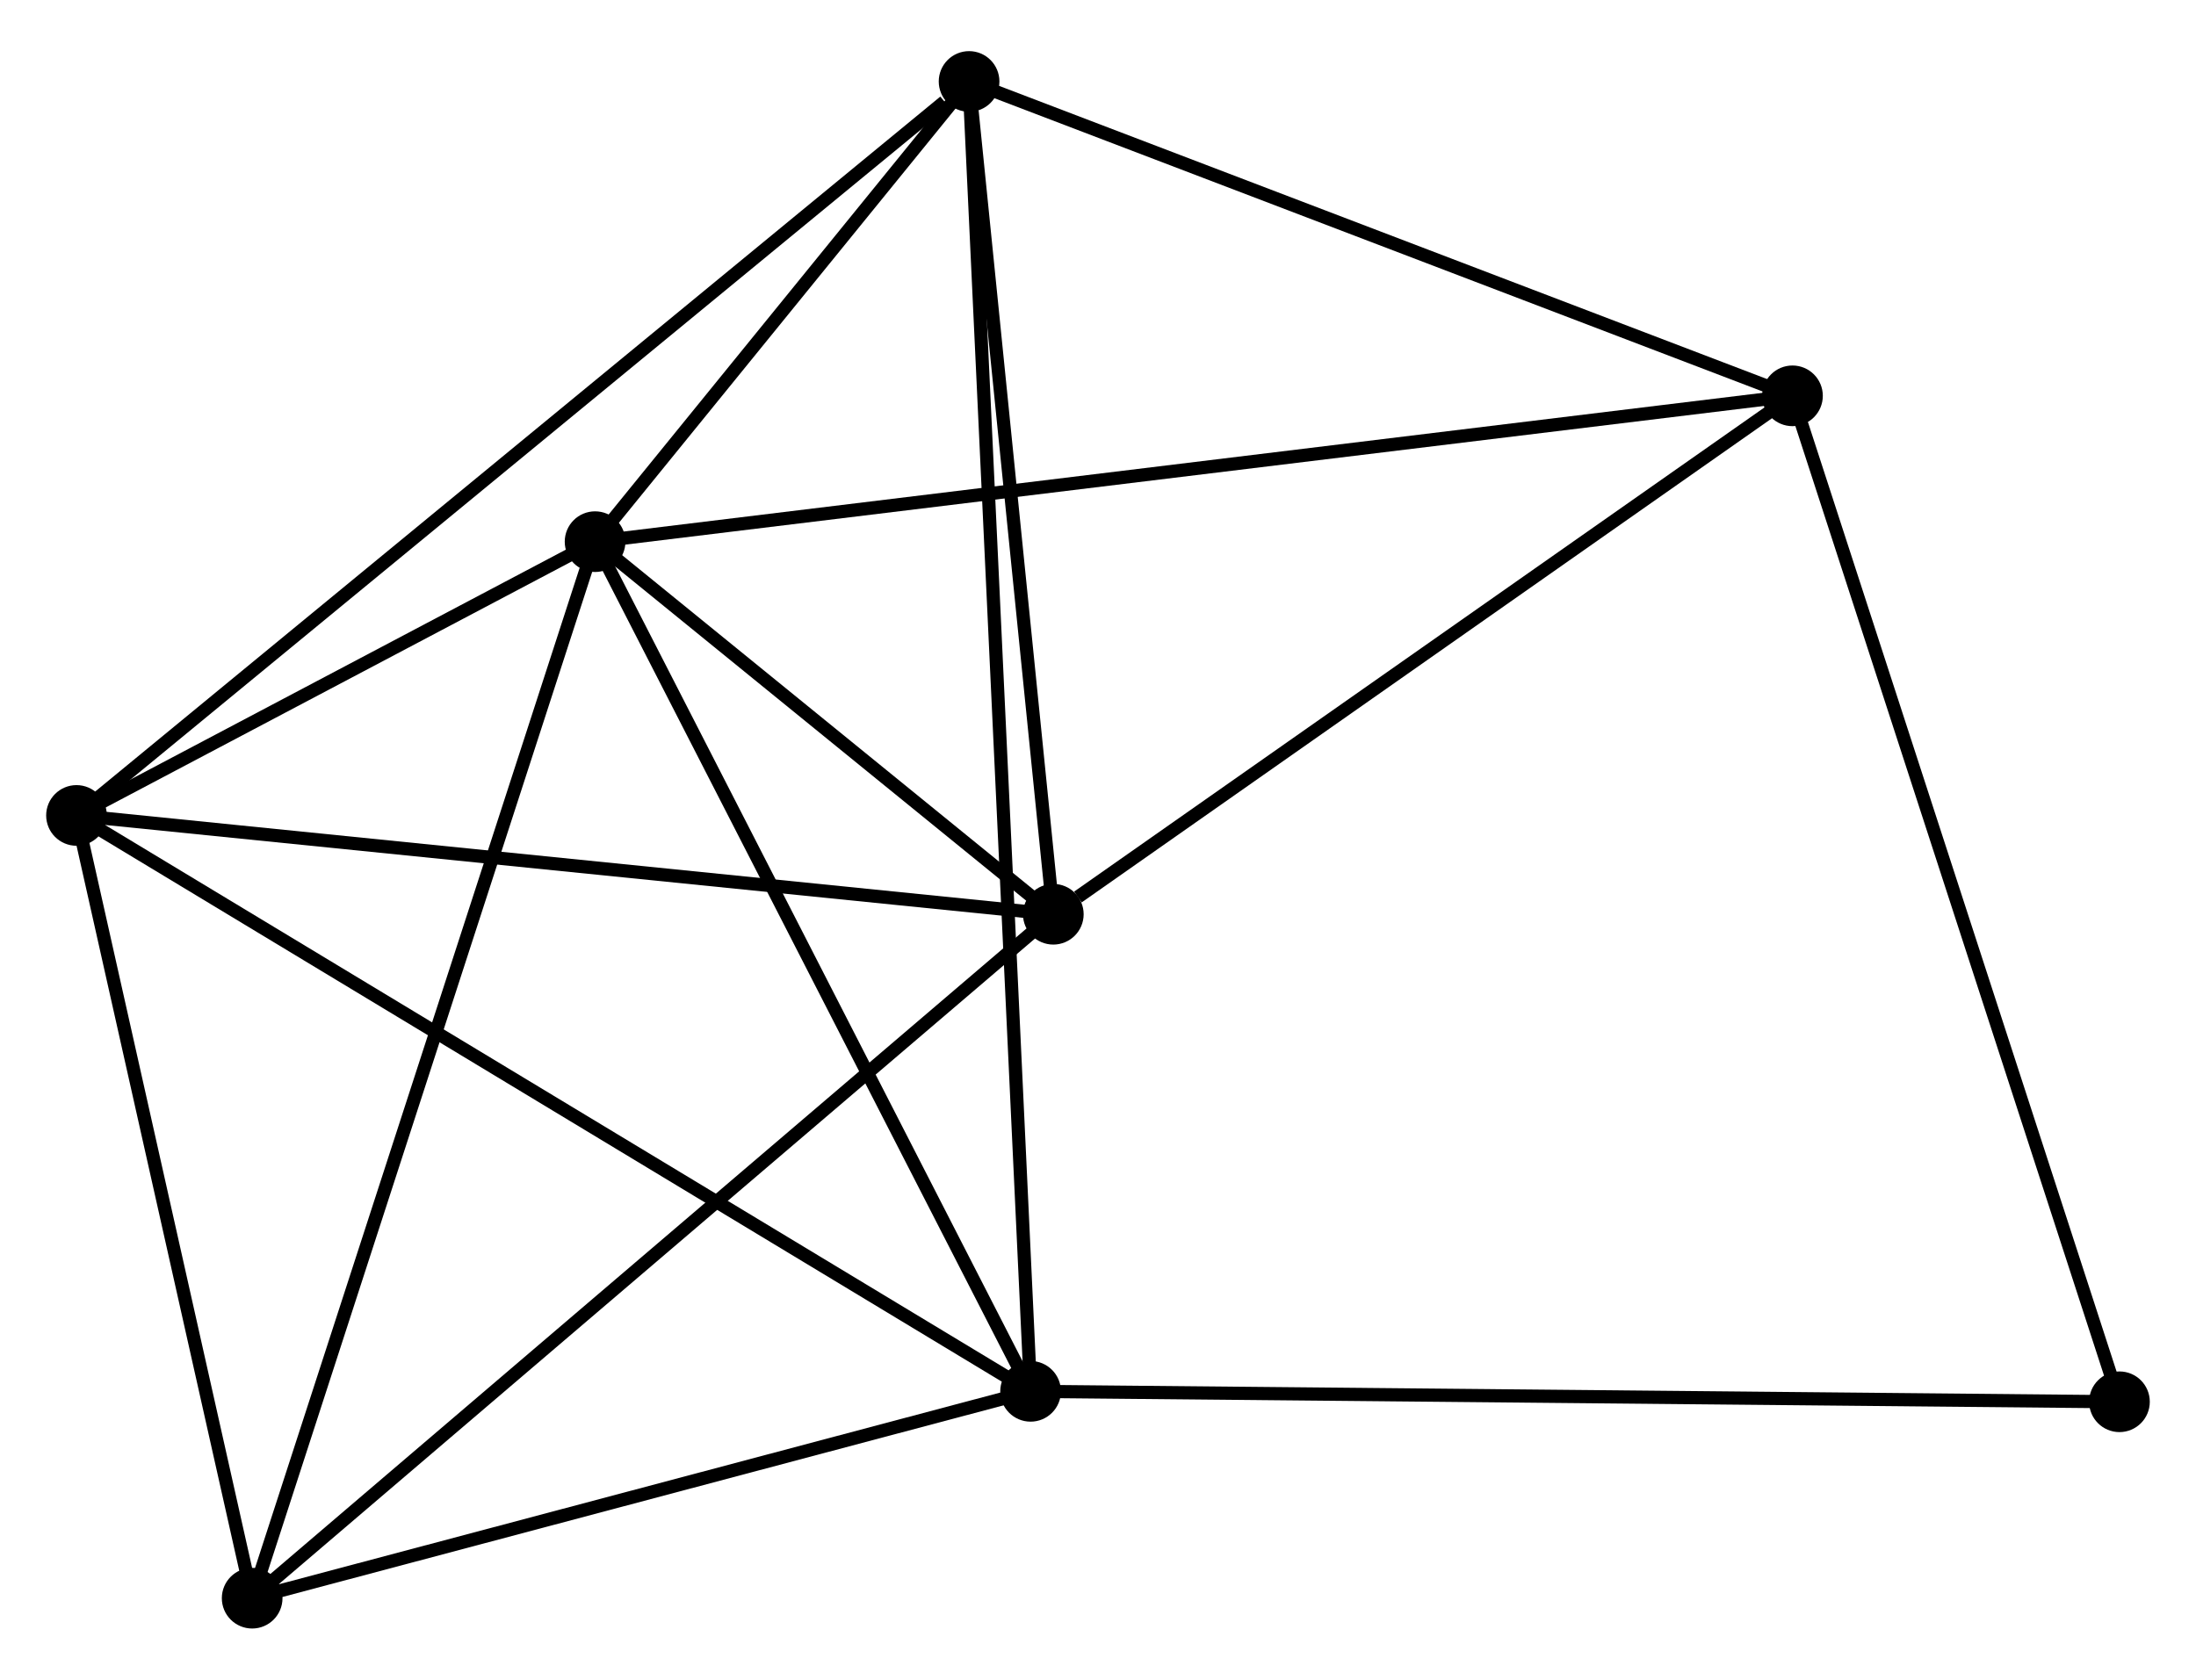 <?xml version="1.0" encoding="UTF-8" standalone="no"?>
<!DOCTYPE svg PUBLIC "-//W3C//DTD SVG 1.1//EN"
 "http://www.w3.org/Graphics/SVG/1.1/DTD/svg11.dtd">
<!-- Generated by graphviz version 2.36.0 (20140111.2315)
 -->
<!-- Title: %3 Pages: 1 -->
<svg width="166pt" height="127pt"
 viewBox="0.00 0.00 166.49 126.62" xmlns="http://www.w3.org/2000/svg" xmlns:xlink="http://www.w3.org/1999/xlink">
<g id="graph0" class="graph" transform="scale(1 1) rotate(0) translate(4 122.617)">
<title>%3</title>
<!-- 0 -->
<g id="node1" class="node"><title>0</title>
<ellipse fill="black" stroke="black" cx="41.116" cy="-81.919" rx="1.8" ry="1.8"/>
</g>
<!-- 1 -->
<g id="node2" class="node"><title>1</title>
<ellipse fill="black" stroke="black" cx="75.857" cy="-53.665" rx="1.8" ry="1.8"/>
</g>
<!-- 0&#45;&#45;1 -->
<g id="edge1" class="edge"><title>0&#45;&#45;1</title>
<path fill="none" stroke="black" d="M42.609,-80.705C48.323,-76.058 68.771,-59.428 74.409,-54.843"/>
</g>
<!-- 2 -->
<g id="node3" class="node"><title>2</title>
<ellipse fill="black" stroke="black" cx="74.134" cy="-17.487" rx="1.8" ry="1.8"/>
</g>
<!-- 0&#45;&#45;2 -->
<g id="edge2" class="edge"><title>0&#45;&#45;2</title>
<path fill="none" stroke="black" d="M42.069,-80.06C46.89,-70.651 68.558,-28.368 73.24,-19.231"/>
</g>
<!-- 3 -->
<g id="node4" class="node"><title>3</title>
<ellipse fill="black" stroke="black" cx="1.8" cy="-61.158" rx="1.8" ry="1.8"/>
</g>
<!-- 0&#45;&#45;3 -->
<g id="edge3" class="edge"><title>0&#45;&#45;3</title>
<path fill="none" stroke="black" d="M39.427,-81.027C32.96,-77.612 9.82,-65.393 3.439,-62.024"/>
</g>
<!-- 4 -->
<g id="node5" class="node"><title>4</title>
<ellipse fill="black" stroke="black" cx="69.471" cy="-116.817" rx="1.8" ry="1.8"/>
</g>
<!-- 0&#45;&#45;4 -->
<g id="edge4" class="edge"><title>0&#45;&#45;4</title>
<path fill="none" stroke="black" d="M42.334,-83.419C46.998,-89.159 63.687,-109.698 68.288,-115.362"/>
</g>
<!-- 5 -->
<g id="node6" class="node"><title>5</title>
<ellipse fill="black" stroke="black" cx="131.897" cy="-92.978" rx="1.8" ry="1.8"/>
</g>
<!-- 0&#45;&#45;5 -->
<g id="edge5" class="edge"><title>0&#45;&#45;5</title>
<path fill="none" stroke="black" d="M43.012,-82.15C54.826,-83.589 118.227,-91.313 130.011,-92.748"/>
</g>
<!-- 6 -->
<g id="node7" class="node"><title>6</title>
<ellipse fill="black" stroke="black" cx="15.118" cy="-1.8" rx="1.8" ry="1.8"/>
</g>
<!-- 0&#45;&#45;6 -->
<g id="edge6" class="edge"><title>0&#45;&#45;6</title>
<path fill="none" stroke="black" d="M40.473,-79.939C36.877,-68.854 19.276,-14.614 15.738,-3.711"/>
</g>
<!-- 1&#45;&#45;3 -->
<g id="edge7" class="edge"><title>1&#45;&#45;3</title>
<path fill="none" stroke="black" d="M74.027,-53.85C63.87,-54.878 14.514,-59.872 3.839,-60.952"/>
</g>
<!-- 1&#45;&#45;4 -->
<g id="edge8" class="edge"><title>1&#45;&#45;4</title>
<path fill="none" stroke="black" d="M75.673,-55.487C74.757,-64.547 70.695,-104.708 69.694,-114.606"/>
</g>
<!-- 1&#45;&#45;5 -->
<g id="edge9" class="edge"><title>1&#45;&#45;5</title>
<path fill="none" stroke="black" d="M77.722,-54.973C86.382,-61.048 122.588,-86.448 130.405,-91.931"/>
</g>
<!-- 1&#45;&#45;6 -->
<g id="edge10" class="edge"><title>1&#45;&#45;6</title>
<path fill="none" stroke="black" d="M74.356,-52.383C66.026,-45.27 25.546,-10.704 16.79,-3.228"/>
</g>
<!-- 2&#45;&#45;3 -->
<g id="edge11" class="edge"><title>2&#45;&#45;3</title>
<path fill="none" stroke="black" d="M72.346,-18.566C62.338,-24.608 13.369,-54.173 3.526,-60.117"/>
</g>
<!-- 2&#45;&#45;4 -->
<g id="edge12" class="edge"><title>2&#45;&#45;4</title>
<path fill="none" stroke="black" d="M74.036,-19.561C73.429,-32.488 70.173,-101.86 69.567,-114.753"/>
</g>
<!-- 2&#45;&#45;6 -->
<g id="edge13" class="edge"><title>2&#45;&#45;6</title>
<path fill="none" stroke="black" d="M72.17,-16.965C63.21,-14.583 26.25,-4.759 17.15,-2.34"/>
</g>
<!-- 7 -->
<g id="node8" class="node"><title>7</title>
<ellipse fill="black" stroke="black" cx="156.687" cy="-16.695" rx="1.8" ry="1.8"/>
</g>
<!-- 2&#45;&#45;7 -->
<g id="edge14" class="edge"><title>2&#45;&#45;7</title>
<path fill="none" stroke="black" d="M76.174,-17.467C87.596,-17.358 143.483,-16.822 154.718,-16.714"/>
</g>
<!-- 3&#45;&#45;4 -->
<g id="edge15" class="edge"><title>3&#45;&#45;4</title>
<path fill="none" stroke="black" d="M3.473,-62.534C12.754,-70.168 57.853,-107.262 67.608,-115.285"/>
</g>
<!-- 3&#45;&#45;6 -->
<g id="edge16" class="edge"><title>3&#45;&#45;6</title>
<path fill="none" stroke="black" d="M2.243,-59.183C4.265,-50.171 12.606,-12.996 14.66,-3.843"/>
</g>
<!-- 4&#45;&#45;5 -->
<g id="edge17" class="edge"><title>4&#45;&#45;5</title>
<path fill="none" stroke="black" d="M71.272,-116.129C80.388,-112.648 121.354,-97.004 130.207,-93.623"/>
</g>
<!-- 5&#45;&#45;7 -->
<g id="edge18" class="edge"><title>5&#45;&#45;7</title>
<path fill="none" stroke="black" d="M132.51,-91.092C135.939,-80.538 152.722,-28.896 156.096,-18.515"/>
</g>
</g>
</svg>
